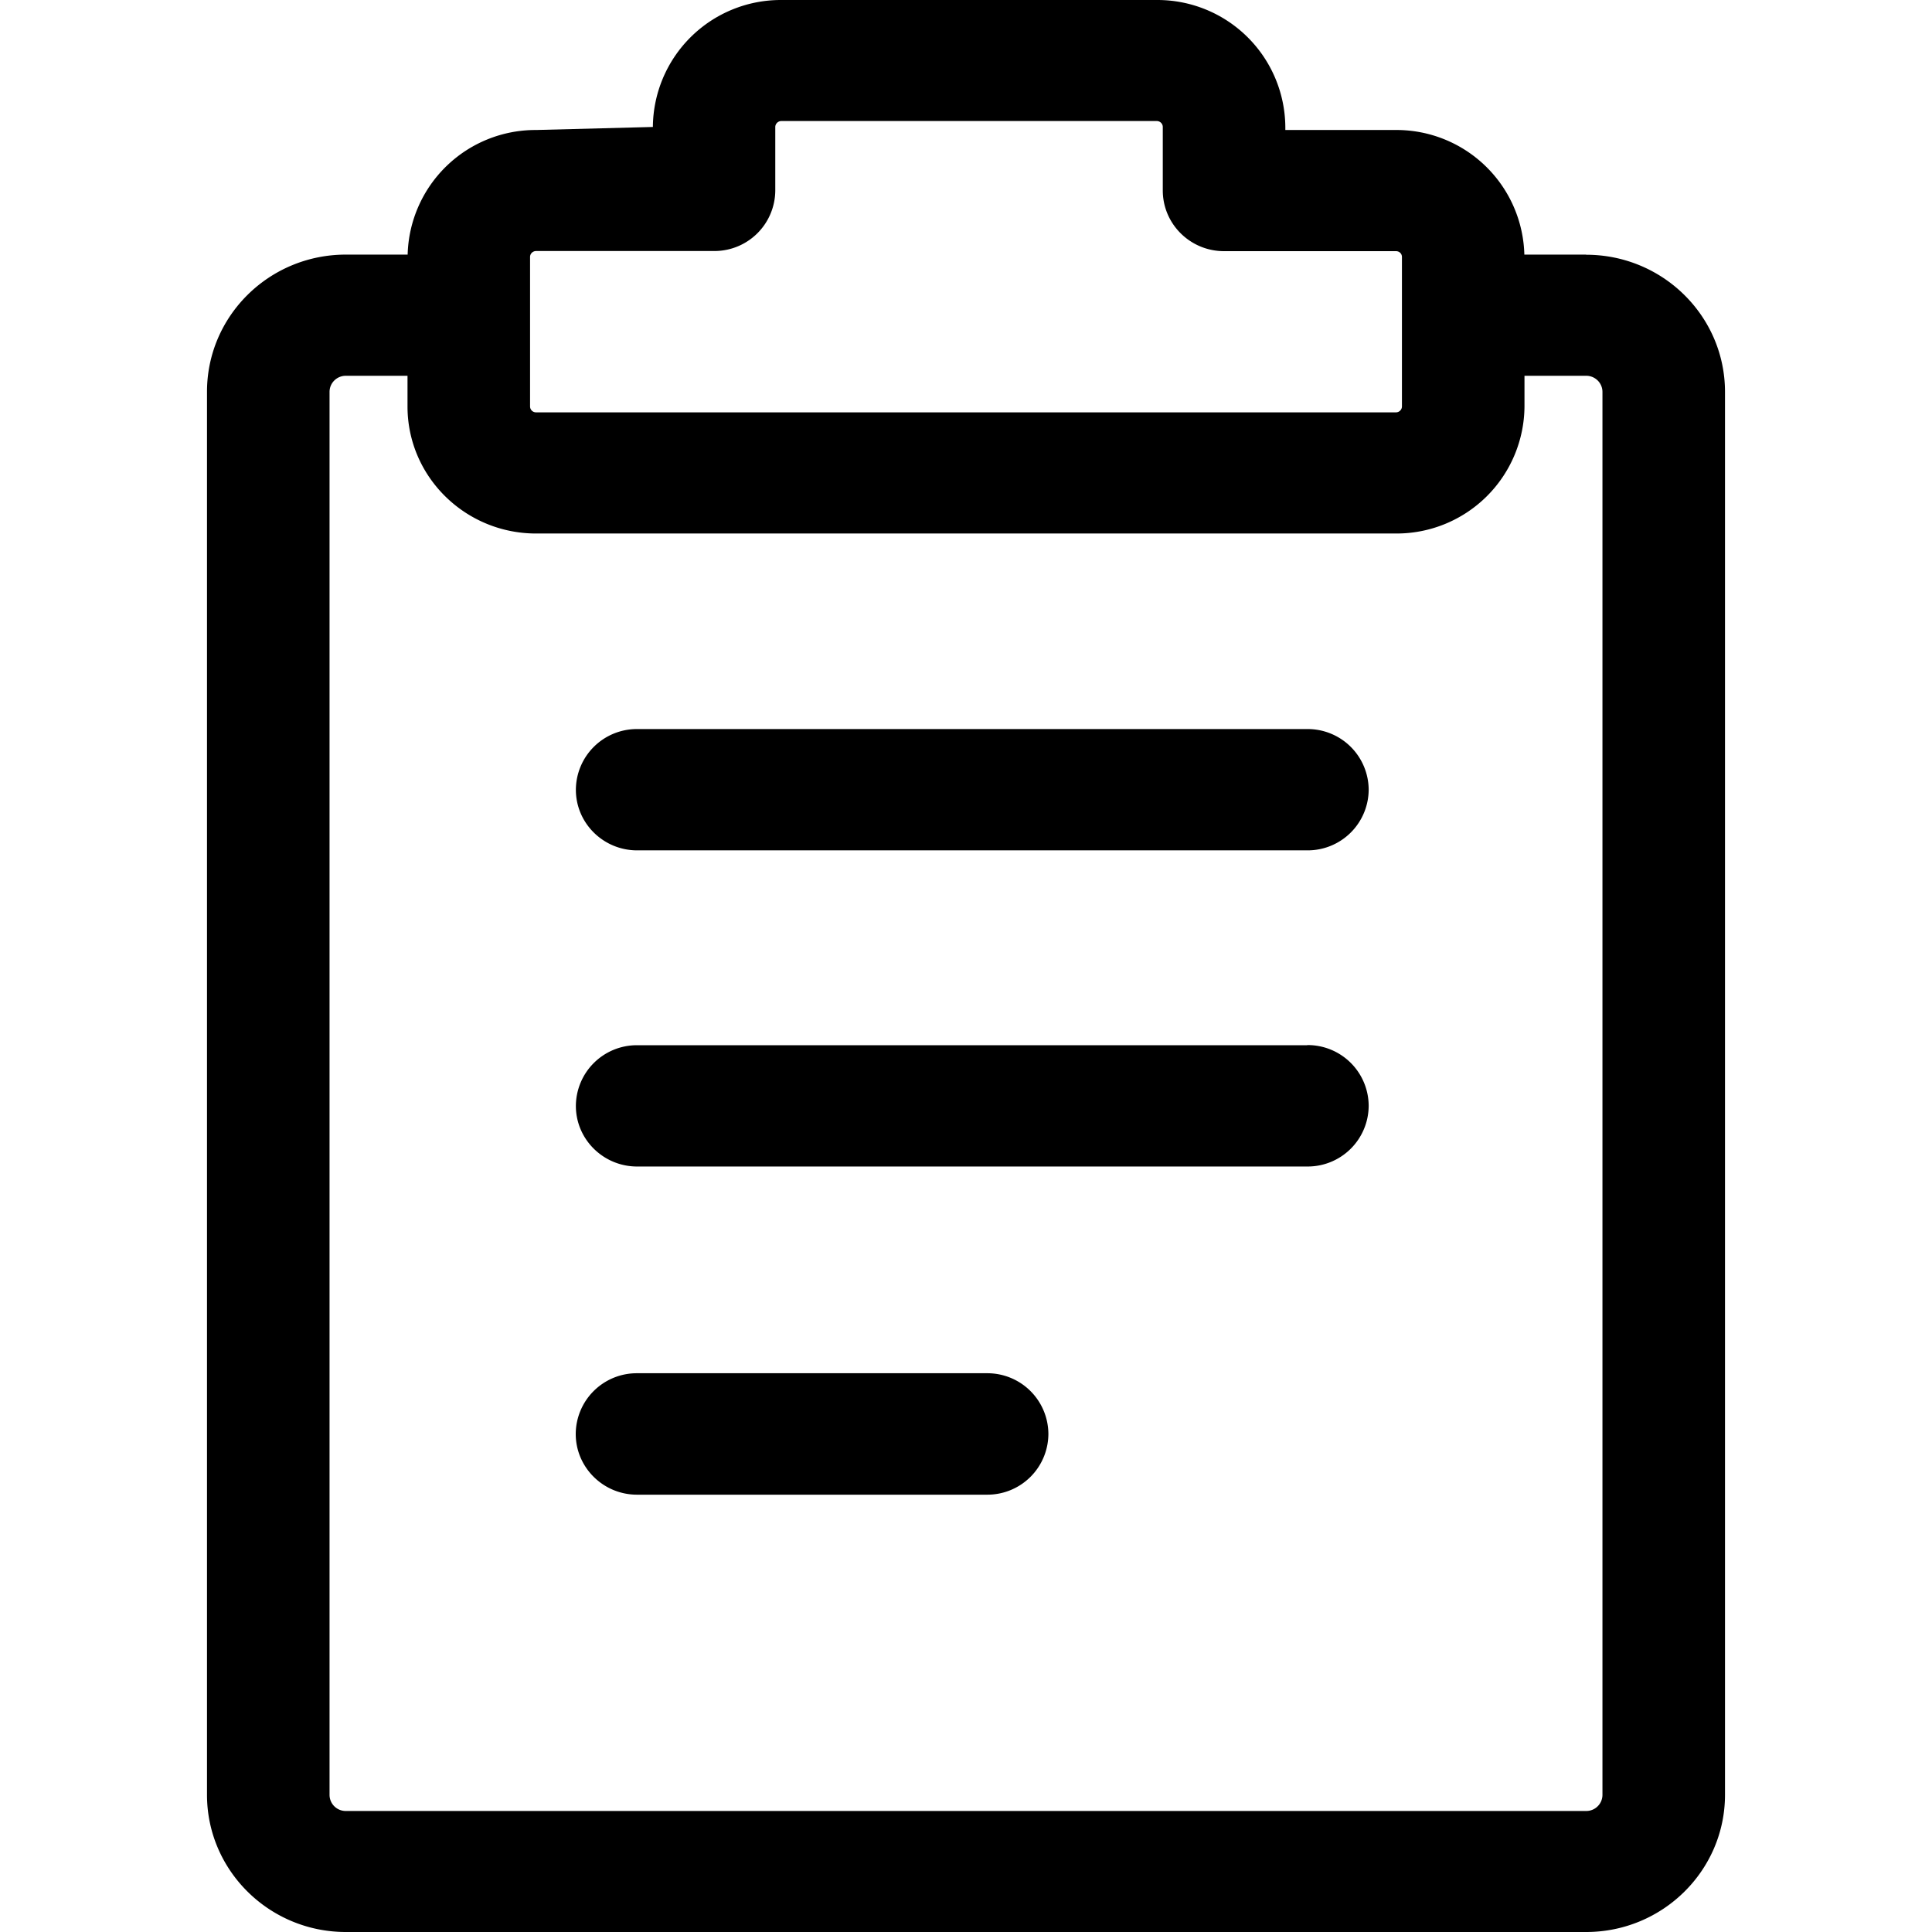 <svg class="icon" viewBox="0 0 1024 1024" xmlns="http://www.w3.org/2000/svg" width="128" height="128"><defs><style/></defs><path d="M840.703 134.95h-32.767a67.803 67.803 0 00-68.023-66.05h-58.66v-1.609A67.803 67.803 0 00613.155.001h-199.02a67.803 67.803 0 00-68.096 67.291l-61.88 1.61a67.803 67.803 0 00-68.095 66.047h-32.768c-40.667 0-73.582 32.549-73.582 72.704v743.643c0 40.082 32.988 72.704 73.582 72.704h657.407c40.595 0 73.582-32.622 73.582-72.704v-743.57c0-40.155-32.987-72.704-73.582-72.704zm-559.761 1.243c0-1.756 1.462-3.146 3.218-3.146h94.354a32.256 32.256 0 0032.402-32.11V67.293c0-1.682 1.463-3.145 3.219-3.145h198.948c1.829 0 3.218 1.463 3.218 3.145v33.646c0 17.774 14.556 32.183 32.476 32.183h91.136c1.755 0 3.145 1.316 3.145 3.072v79.213c0 1.756-1.463 3.145-3.145 3.145H284.16a3.145 3.145 0 01-3.218-3.145v-79.213zm568.392 815.103a8.558 8.558 0 01-8.63 8.558H183.295a8.558 8.558 0 01-8.63-8.558v-743.57c0-4.754 3.876-8.557 8.63-8.557h32.695v16.31c0 37.157 30.573 67.292 68.169 67.292h455.68a67.803 67.803 0 0068.169-67.292v-16.31h32.694c4.755 0 8.631 3.803 8.631 8.557V951.37z"/><path d="M523.117 727.845h-185.49a32.33 32.33 0 00-32.475 32.183c0 17.7 14.555 32.182 32.475 32.182h185.49a32.33 32.33 0 0032.549-32.182 32.33 32.33 0 00-32.549-32.183zm169.692-173.86H337.7a32.33 32.33 0 00-32.475 32.182c0 17.7 14.555 32.11 32.475 32.11h355.255a32.33 32.33 0 0032.475-32.183 32.33 32.33 0 00-32.475-32.183zm0-167.57H337.7a32.33 32.33 0 00-32.475 32.182c0 17.7 14.555 32.11 32.475 32.11h355.255a32.33 32.33 0 0032.475-32.183 32.33 32.33 0 00-32.475-32.11z"/></svg>